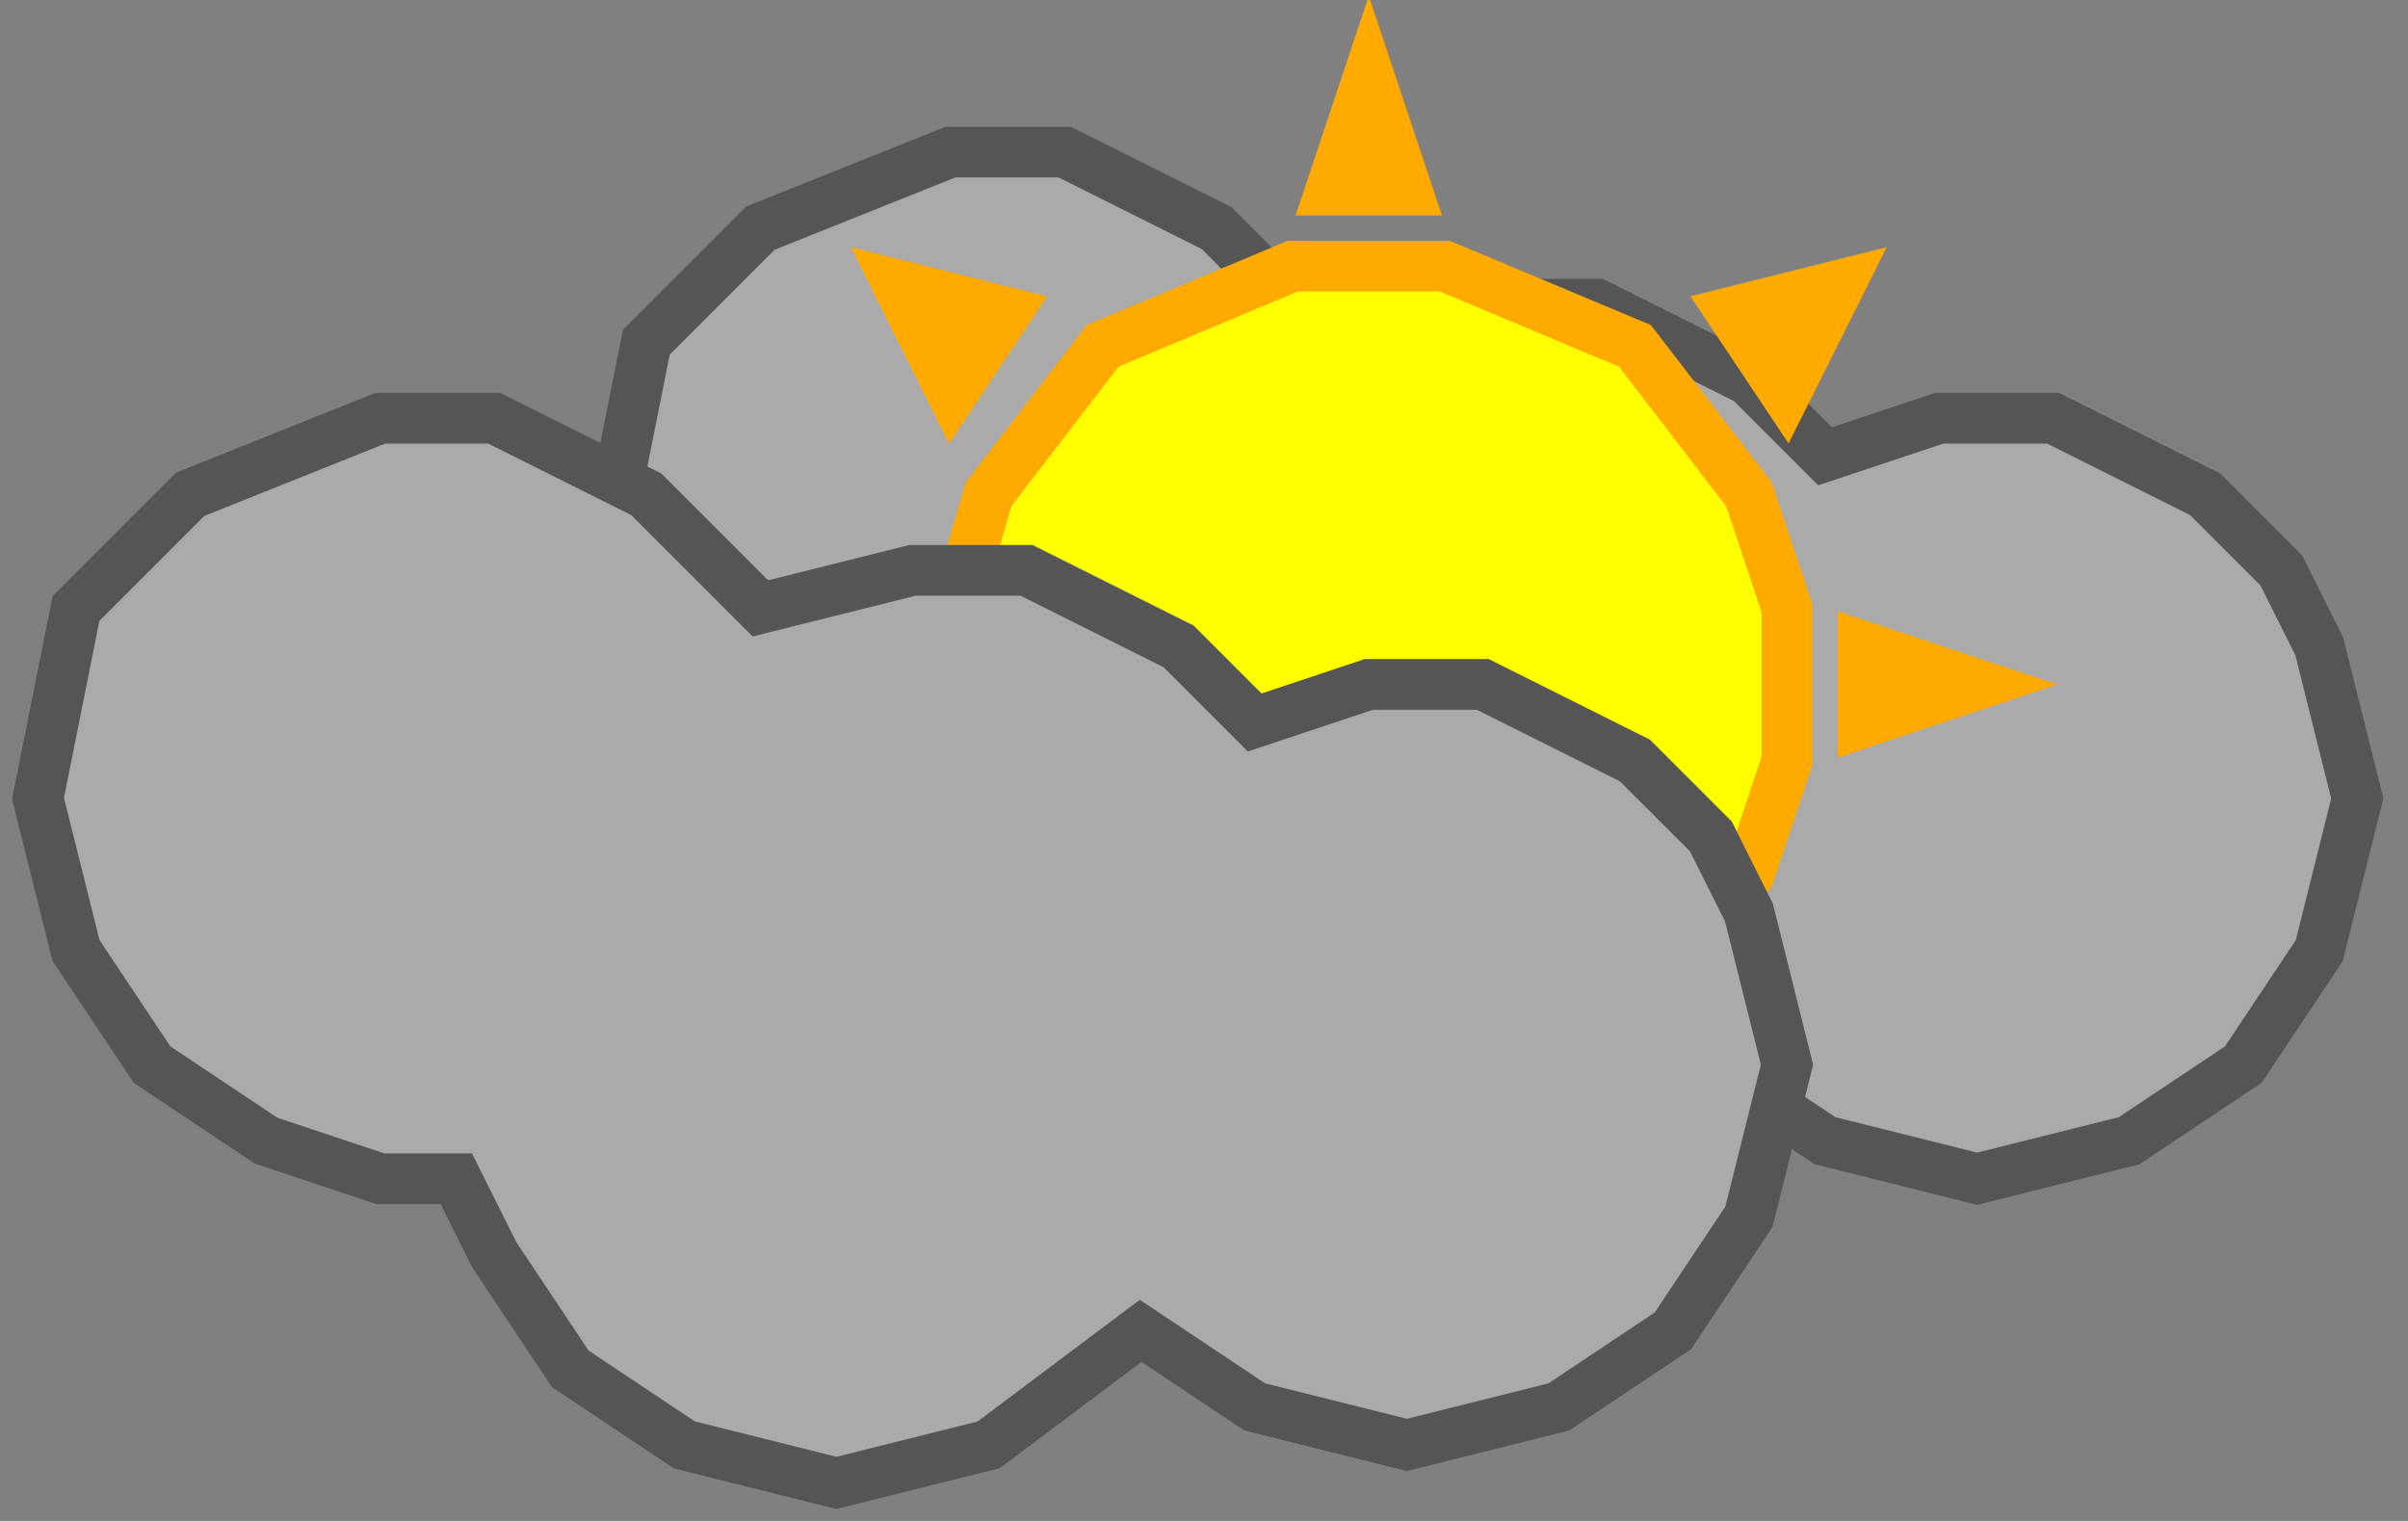 <?xml version="1.0" encoding="UTF-8" standalone="no"?>
<!-- Created with Inkscape (http://www.inkscape.org/) -->

<svg
   xmlns:dc="http://purl.org/dc/elements/1.1/"
   xmlns:cc="http://creativecommons.org/ns#"
   xmlns:rdf="http://www.w3.org/1999/02/22-rdf-syntax-ns#"
   xmlns:svg="http://www.w3.org/2000/svg"
   xmlns="http://www.w3.org/2000/svg"
   xmlns:sodipodi="http://sodipodi.sourceforge.net/DTD/sodipodi-0.dtd"
   xmlns:inkscape="http://www.inkscape.org/namespaces/inkscape"
   width="95"
   height="60"
   viewBox="0 0 95 60"
   id="svg2"
   version="1.1"
   inkscape:version="0.91 r13725"
   sodipodi:docname="Weather-01.svg">
  <rect x="0" y="0" width="95" height="60" fill="#808080" stroke="none"/>
  <defs
     id="defs4" />
  <sodipodi:namedview
     id="base"
     pagecolor="#ffffff"
     bordercolor="#666666"
     borderopacity="1.0"
     inkscape:pageopacity="0.0"
     inkscape:pageshadow="2"
     inkscape:zoom="12.6875"
     inkscape:cx="40.780621"
     inkscape:cy="30.443894"
     inkscape:document-units="px"
     inkscape:current-layer="layer1"
     showgrid="true"
     inkscape:window-width="1680"
     inkscape:window-height="1001"
     inkscape:window-x="0"
     inkscape:window-y="0"
     inkscape:window-maximized="1"
     units="px"
     inkscape:snap-bbox="true"
     inkscape:object-nodes="true"
     fit-margin-top="0"
     fit-margin-left="0"
     fit-margin-right="0"
     fit-margin-bottom="0">
    <inkscape:grid
       type="xygrid"
       id="grid4134"
       empspacing="0"
       spacingx="0.3"
       spacingy="0.3"
       empcolor="#b41b38"
       empopacity="0.251"
       originx="0"
       originy="0" />
  </sodipodi:namedview>
  <g
     inkscape:label="Calque 1"
     inkscape:groupmode="layer"
     id="layer1"
     transform="translate(-0.48,-992.143)">
    <path
       sodipodi:nodetypes="ccccccccccccccccccccccccccccccccccc"
       inkscape:connector-curvature="0"
       id="path4160-6"
       d="m 24.48,1013.143 1.5,-7.5 4.5,-4.5 7.5,-3 4.5,0 6,3 3,3 1.5,1.5 6,-1.5 4.5,0 6,3 3,3 4.5,-1.5 4.5,0 6,3 3,3 1.5,3 1.5,6 -1.5,6 -3,4.5 -4.5,3 -6,1.5 -6,-1.5 -4.5,-3 -6,4.5 -6,1.5 -6,-1.5 -4.5,-3 -3,-4.5 -1.5,-3 -3,0 -4.5,-1.5 -4.5,-3 -3,-4.5 z"
       style="fill:#aaaaaa;fill-opacity:1;fill-rule:evenodd;stroke:#555555;stroke-width:2;stroke-linecap:butt;stroke-linejoin:miter;stroke-miterlimit:4;stroke-dasharray:none;stroke-opacity:1" />
    <path
       style="fill:#ffff00;fill-opacity:1;fill-rule:evenodd;stroke:#ffaa00;stroke-width:2;stroke-linecap:butt;stroke-linejoin:miter;stroke-miterlimit:4;stroke-dasharray:none;stroke-opacity:1"
       d="m 37.98,1022.143 0,-5.357 1.5,-5.143 4.5,-5.857 7.5,-3.143 6,0 7.5,3.143 4.5,5.857 1.5,4.5 0,6 -1.5,4.5 -4.5,5.857 -7.5,3.143 -6,0 -7.5,-3.143 -4.5,-5.857 z"
       id="path4254"
       inkscape:connector-curvature="0"
       sodipodi:nodetypes="ccccccccccccccccc" />
    <path
       style="fill:#ffaa00;fill-opacity:1;fill-rule:evenodd;stroke:#ffaa00;stroke-width:2;stroke-linecap:butt;stroke-linejoin:miter;stroke-miterlimit:4;stroke-dasharray:none;stroke-opacity:1"
       d="m 52.98,999.643 3,0 -1.5,-4.5 z"
       id="path4258"
       inkscape:connector-curvature="0"
       sodipodi:nodetypes="cccc" />
    <path
       style="fill:#ffaa00;fill-opacity:1;fill-rule:evenodd;stroke:#ffaa00;stroke-width:1;stroke-linecap:butt;stroke-linejoin:miter;stroke-miterlimit:4;stroke-dasharray:none;stroke-opacity:1"
       d="m 70.98,1008.643 -3,-4.5 6,-1.5 z"
       id="path4262"
       inkscape:connector-curvature="0"
       sodipodi:nodetypes="cccc" />
    <path
       style="fill:#ffaa00;fill-opacity:1;fill-rule:evenodd;stroke:#ffaa00;stroke-width:2;stroke-linecap:butt;stroke-linejoin:miter;stroke-miterlimit:4;stroke-dasharray:none;stroke-opacity:1"
       d="m 73.98,1020.643 4.5,-1.5 -4.5,-1.5 z"
       id="path4264"
       inkscape:connector-curvature="0"
       sodipodi:nodetypes="cccc" />
    <path
       sodipodi:nodetypes="cccc"
       inkscape:connector-curvature="0"
       id="path4266"
       d="m 37.98,1008.643 3,-4.5 -6,-1.5 z"
       style="fill:#ffaa00;fill-opacity:1;fill-rule:evenodd;stroke:#ffaa00;stroke-width:1;stroke-linecap:butt;stroke-linejoin:miter;stroke-miterlimit:4;stroke-dasharray:none;stroke-opacity:1" />
    <path
       sodipodi:nodetypes="ccccccccccccccccccccccccccccccccccc"
       inkscape:connector-curvature="0"
       id="path4160-3"
       d="m 1.98,1023.643 1.5,-7.5 4.5,-4.5 7.5,-3 4.5,0 6,3 3,3 1.5,1.5 6,-1.5 4.5,0 6,3 3,3 4.5,-1.5 4.5,0 6,3 3,3 1.5,3 1.5,6 -1.5,6 -3,4.5 -4.5,3 -6,1.5 -6,-1.5 -4.5,-3 -6,4.5 -6,1.5 -6,-1.5 -4.5,-3 -3,-4.5 -1.5,-3 -3,0 -4.5,-1.5 -4.5,-3 -3,-4.5 z"
       style="fill:#aaaaaa;fill-opacity:1;fill-rule:evenodd;stroke:#555555;stroke-width:2;stroke-linecap:butt;stroke-linejoin:miter;stroke-miterlimit:4;stroke-dasharray:none;stroke-opacity:1" />
  </g>
</svg>
